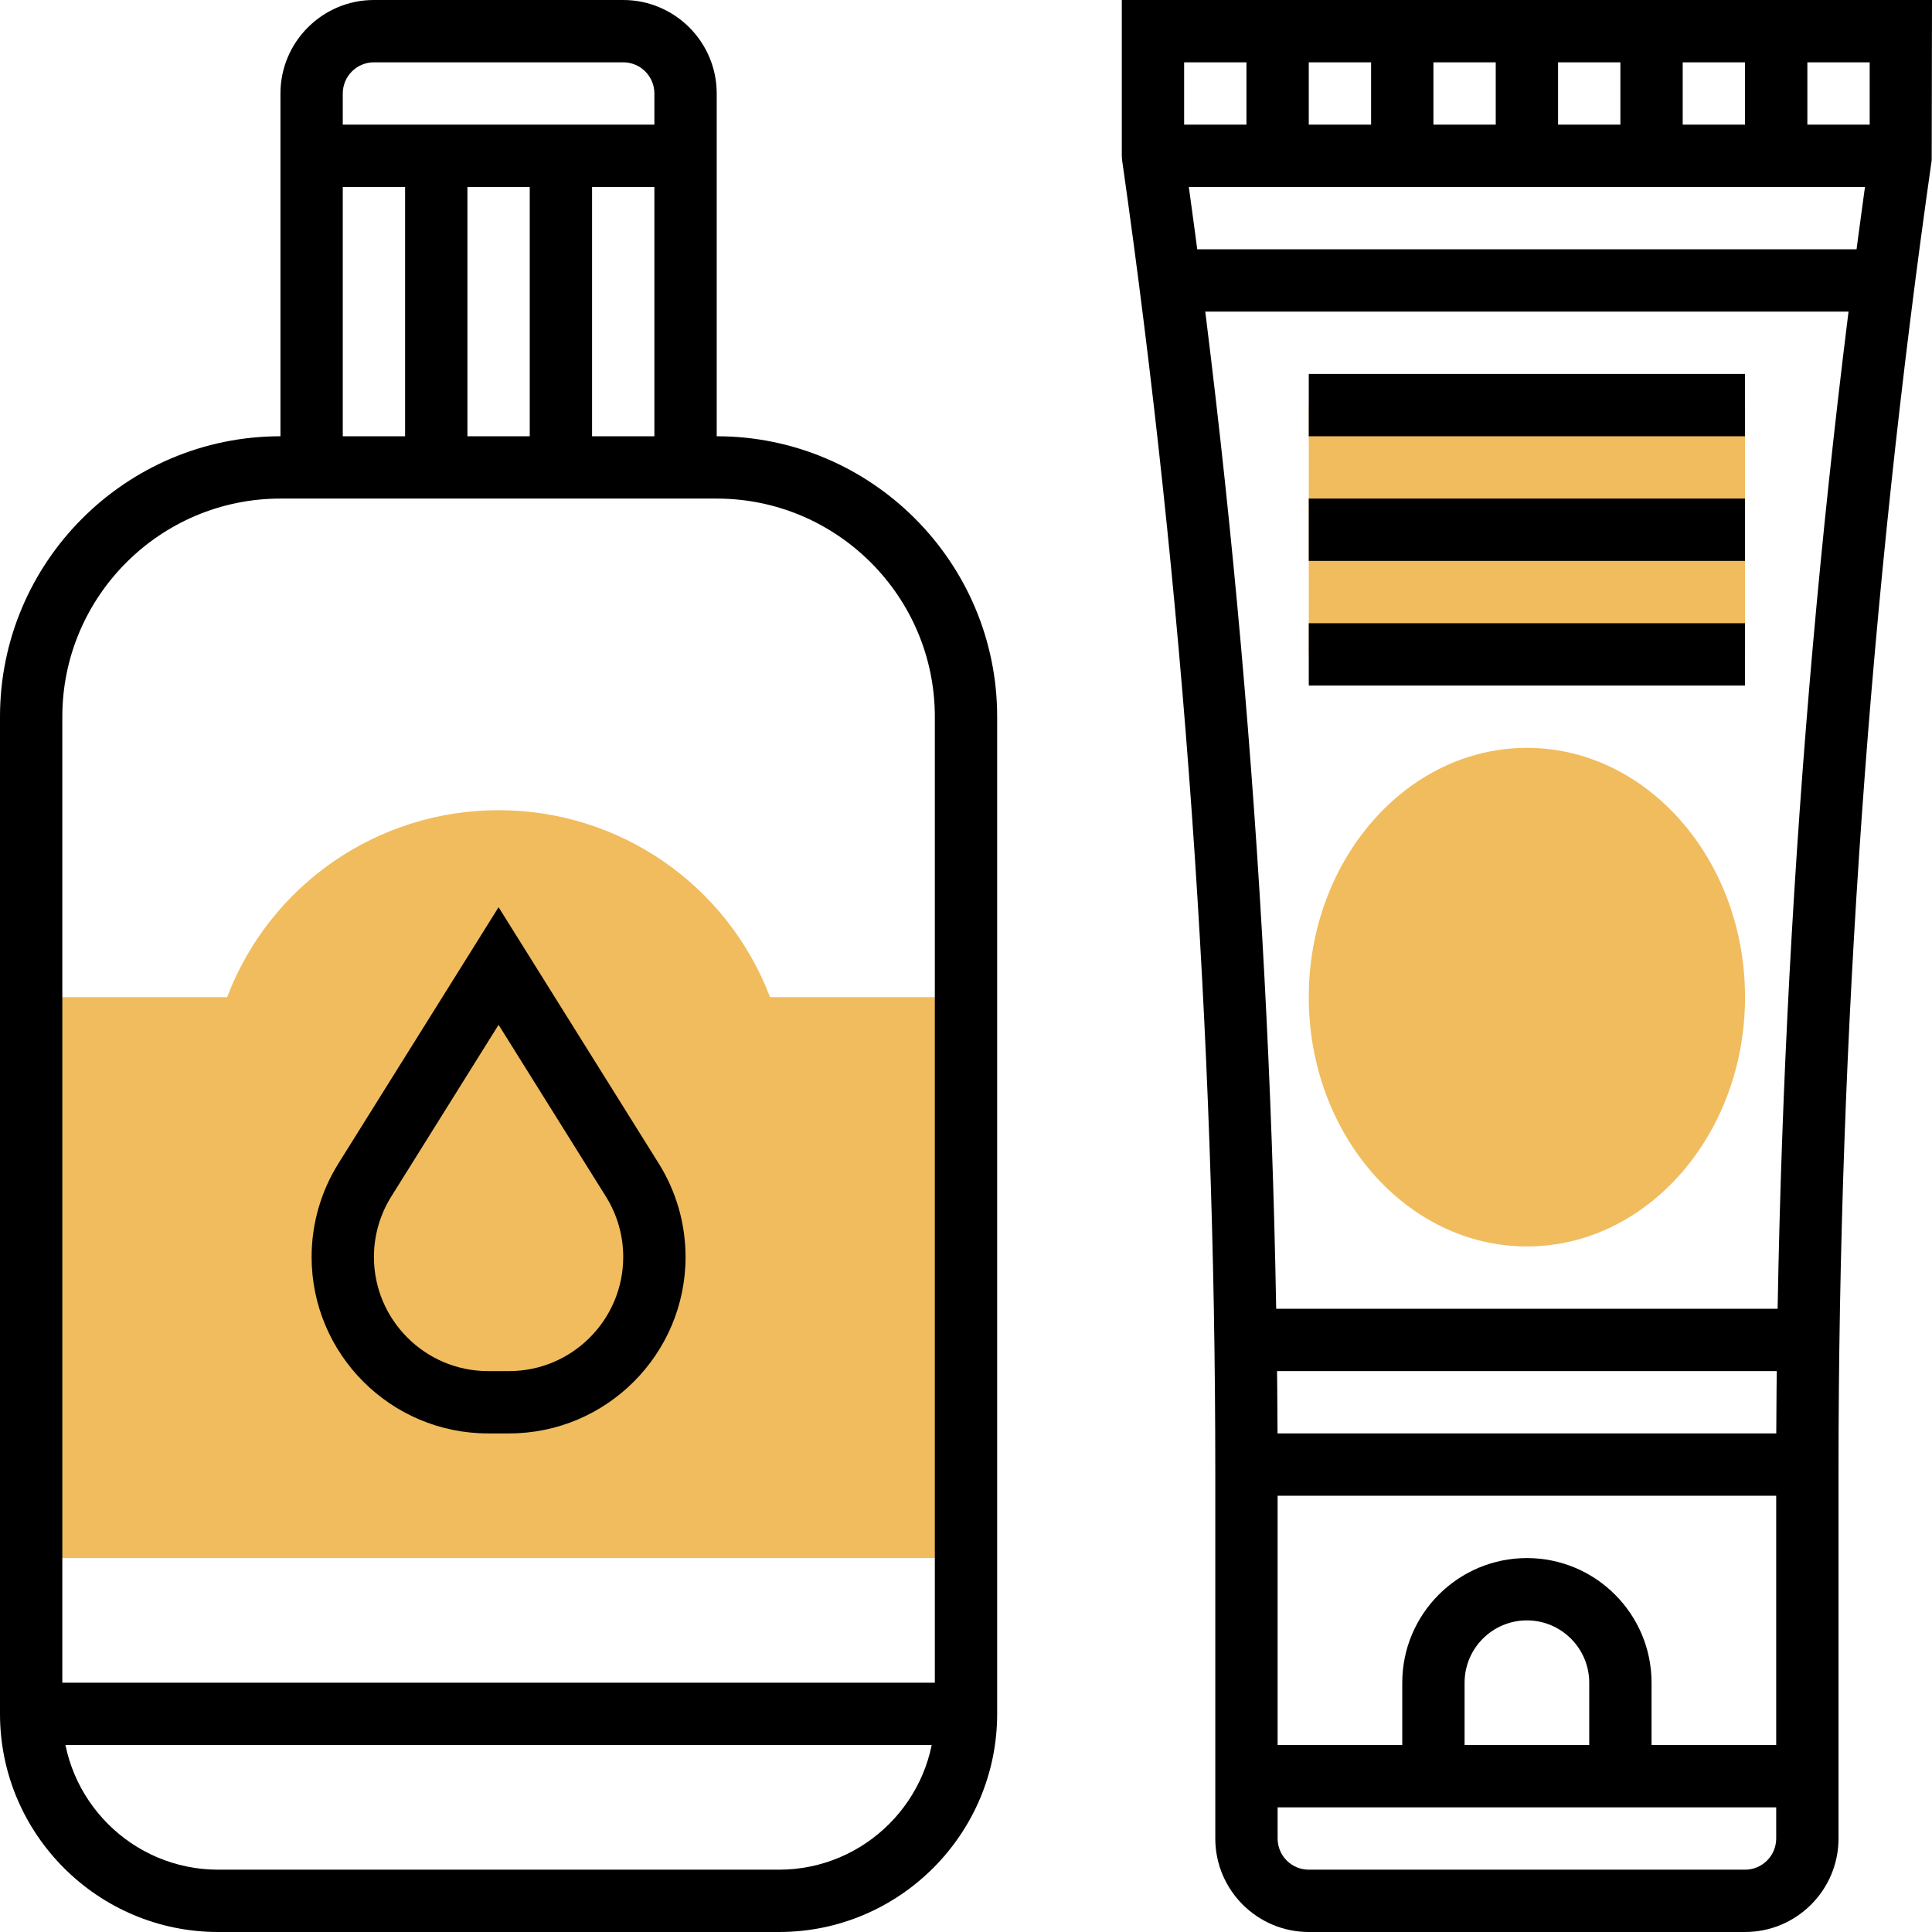 <?xml version="1.0" encoding="UTF-8"?><svg id="Layer_2" xmlns="http://www.w3.org/2000/svg" viewBox="0 0 62 62"><defs><style>.cls-1{fill:#000;}.cls-1,.cls-2{stroke-width:0px;}.cls-2{fill:#f0bc5e;}</style></defs><g id="Layer_1-2"><path class="cls-2" d="M31,50H1v-18h6.288c1.374-3.606,4.825-6,8.712-6s7.338,2.394,8.712,6h6.288v18Z"/><rect class="cls-2" x="42" y="13" width="14" height="8"/><rect class="cls-1" x="40" y="56" width="18" height="2"/><path class="cls-1" d="M53,57h-2v-3c0-1.103-.897-2-2-2s-2,.897-2,2v3h-2v-3c0-2.206,1.794-4,4-4s4,1.794,4,4v3Z"/><path class="cls-1" d="M56,62h-14c-1.654,0-3-1.346-3-3v-11.787c0-14.025-1.006-28.181-2.99-42.071l-.01-.142V0h26l-.01,5.142c-1.984,13.891-2.99,28.046-2.99,42.071v11.787c0,1.654-1.346,3-3,3ZM38,4.929c1.99,13.962,3,28.189,3,42.284v11.787c0,.552.448,1,1,1h14c.552,0,1-.448,1-1v-11.787c0-14.096,1.01-28.322,3-42.284v-2.929h-22v2.929Z"/><rect class="cls-1" x="37" y="4" width="24" height="2"/><rect class="cls-1" x="40" y="46" width="18" height="2"/><rect class="cls-1" x="40" y="1" width="2" height="4"/><rect class="cls-1" x="44" y="1" width="2" height="4"/><rect class="cls-1" x="48" y="1" width="2" height="4"/><rect class="cls-1" x="52" y="1" width="2" height="4"/><rect class="cls-1" x="56" y="1" width="2" height="4"/><path class="cls-2" d="M49,40c-3.859,0-7-3.589-7-8s3.141-8,7-8,7,3.589,7,8-3.141,8-7,8Z"/><rect class="cls-1" x="39.963" y="42" width="18.074" height="2"/><rect class="cls-1" x="37.535" y="8" width="22.93" height="2"/><rect class="cls-1" x="42" y="20" width="14" height="2"/><rect class="cls-1" x="42" y="16" width="14" height="2"/><rect class="cls-1" x="42" y="12" width="14" height="2"/><path class="cls-1" d="M23,15h-2V3c0-.552-.448-1-1-1h-8c-.552,0-1,.448-1,1v12h-2V3c0-1.654,1.346-3,3-3h8c1.654,0,3,1.346,3,3v12Z"/><path class="cls-1" d="M25,62H7c-3.859,0-7-3.141-7-7V23c0-4.963,4.037-9,9-9h14c4.963,0,9,4.037,9,9v32c0,3.859-3.141,7-7,7ZM9,16c-3.859,0-7,3.141-7,7v32c0,2.757,2.243,5,5,5h18c2.757,0,5-2.243,5-5V23c0-3.859-3.141-7-7-7h-14Z"/><rect class="cls-1" x="10" y="4" width="12" height="2"/><rect class="cls-1" x="13" y="5" width="2" height="10"/><rect class="cls-1" x="17" y="5" width="2" height="10"/><path class="cls-1" d="M16.337,46h-.674c-3.123,0-5.663-2.54-5.663-5.663,0-1.063.298-2.101.861-3.001l5.139-8.223,5.139,8.223c.563.9.861,1.938.861,3.001,0,3.123-2.54,5.663-5.663,5.663ZM16,32.887l-3.443,5.51c-.364.582-.557,1.253-.557,1.94,0,2.019,1.644,3.663,3.663,3.663h.674c2.019,0,3.663-1.644,3.663-3.663,0-.688-.192-1.358-.557-1.94l-3.443-5.51Z"/><rect class="cls-1" x="1" y="54" width="30" height="2"/></g></svg>